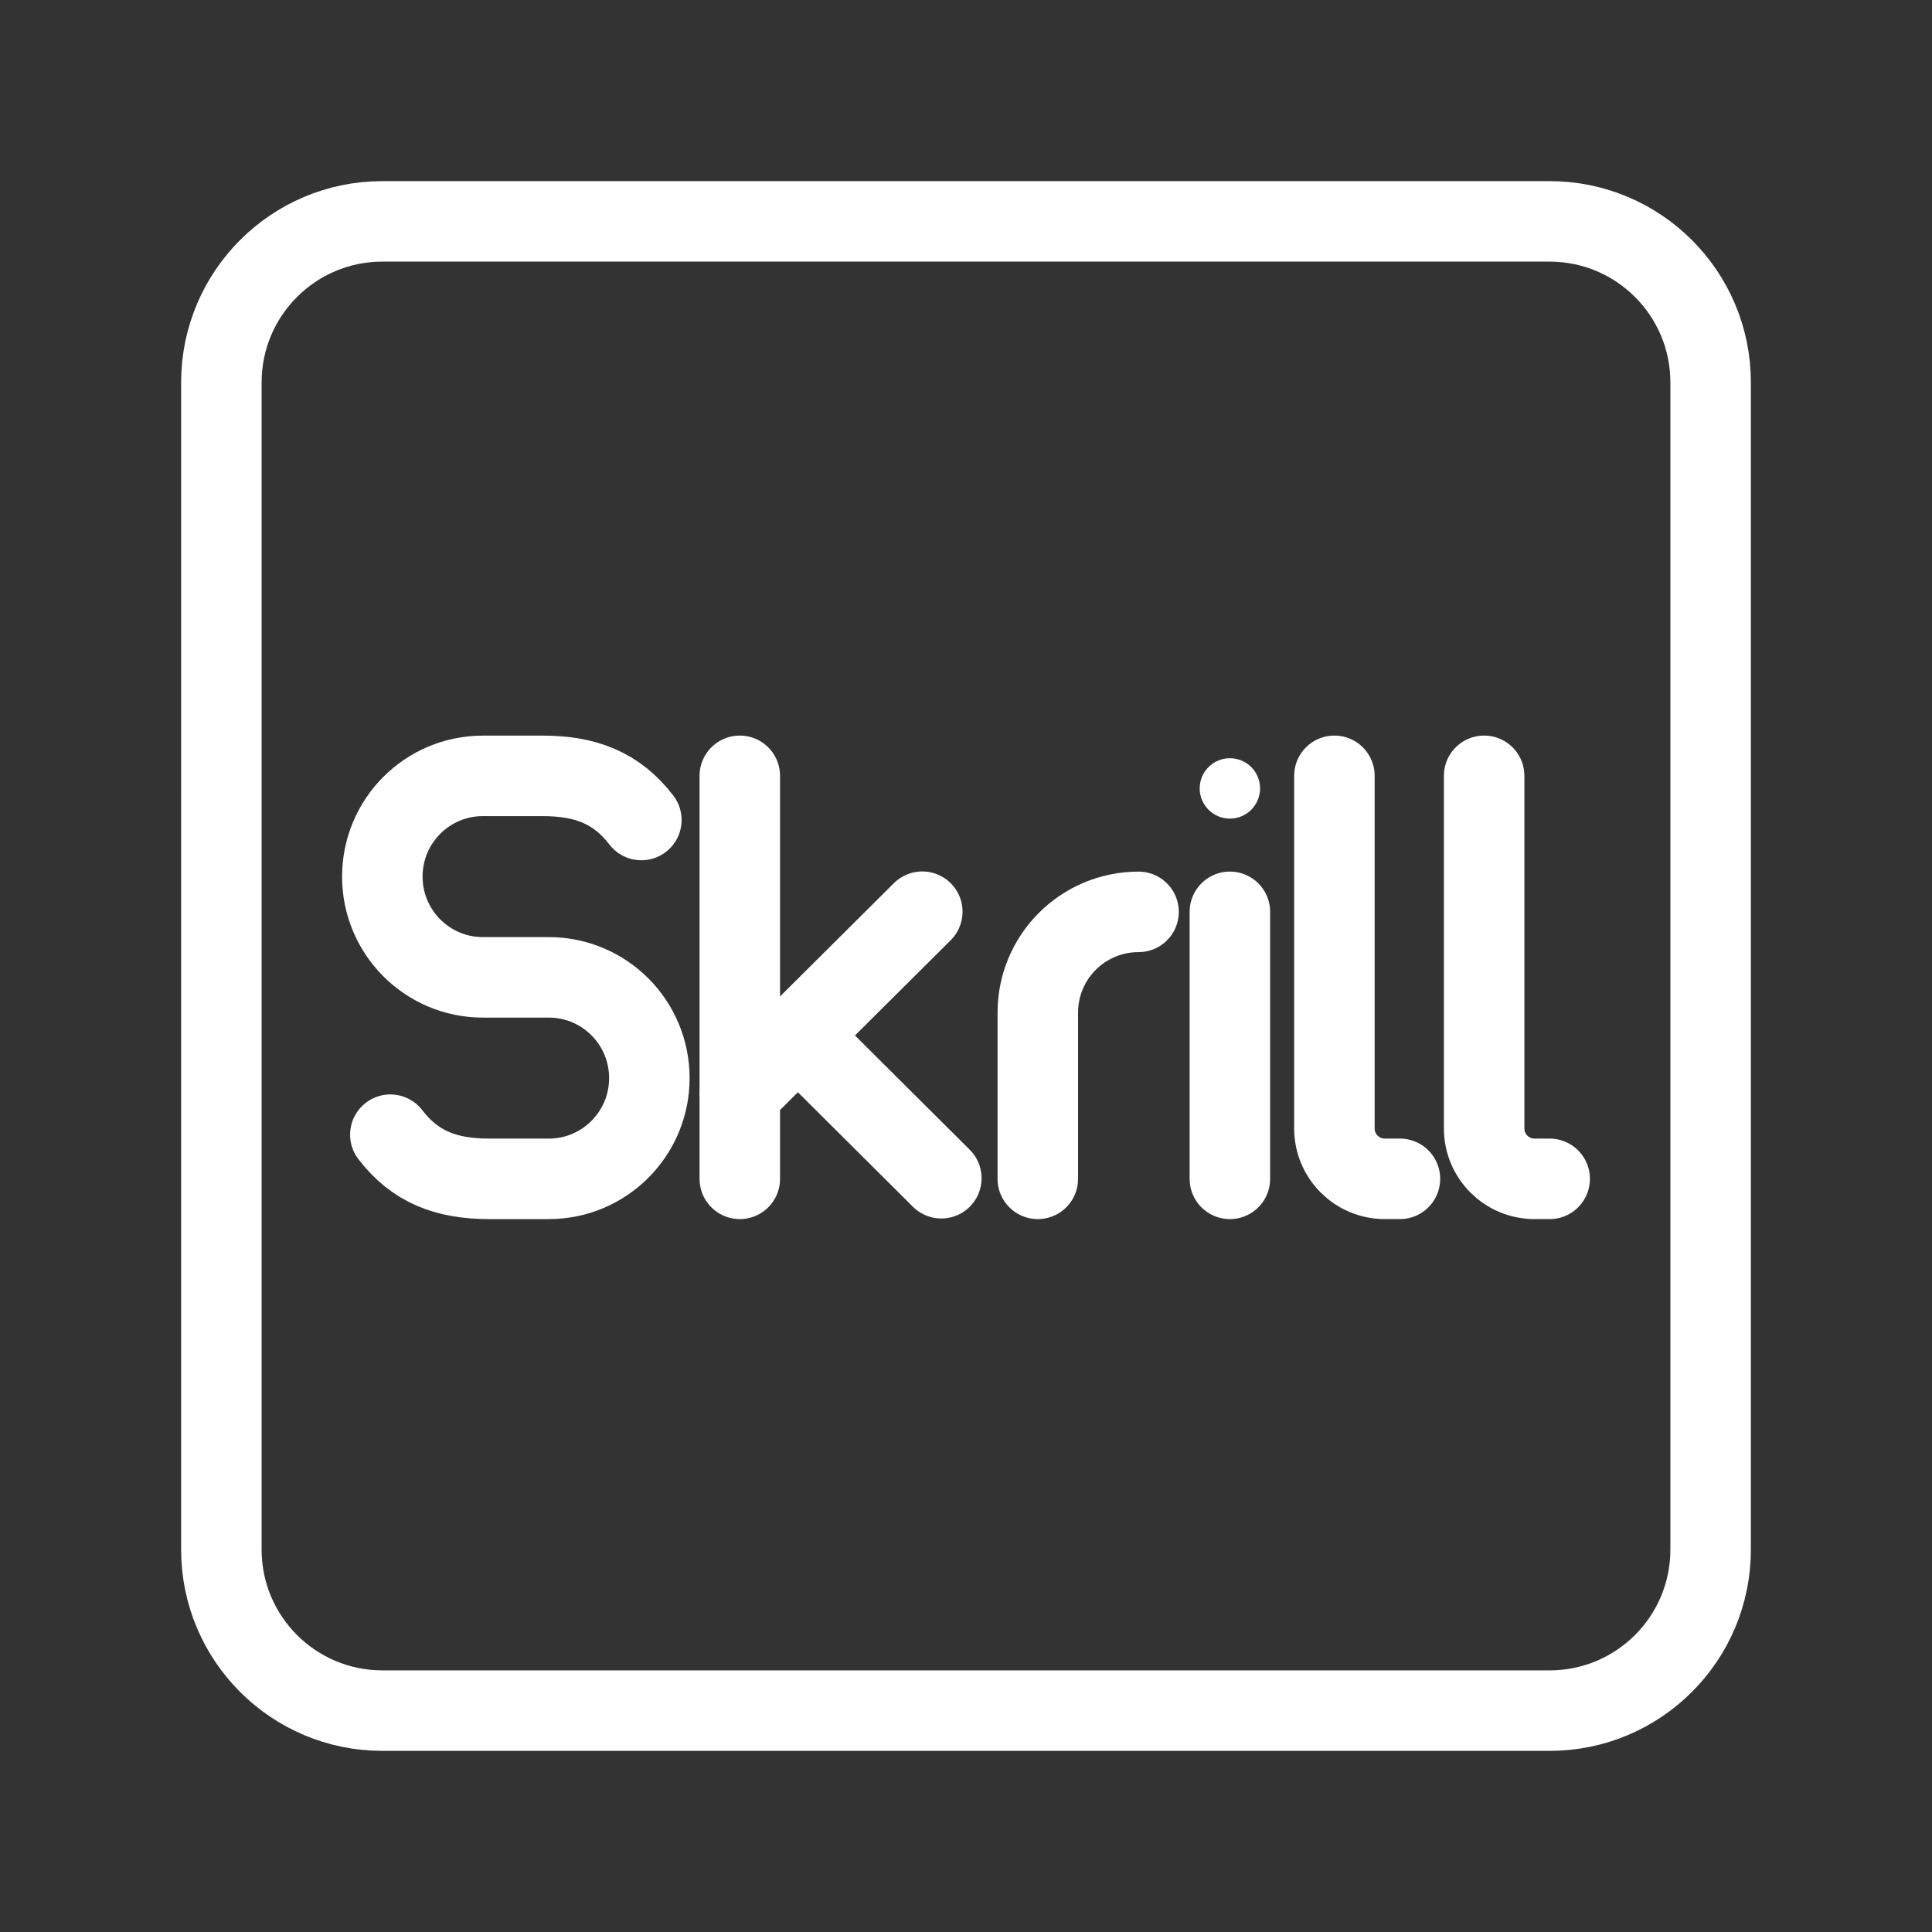<?xml version="1.0" encoding="UTF-8"?><svg id="a" xmlns="http://www.w3.org/2000/svg" viewBox="0 0 48 48"><rect x="0" y="0" width="48" height="48" fill="#333333" stroke="none"/><defs><style>.c{stroke-width:2px;fill:none;stroke:#fff;stroke-linecap:round;stroke-linejoin:round;}.d{stroke-width:2px;fill:#fff;stroke-width:0px;}</style></defs><path id="b" class="c" d="M5.5,19.6v18.9c0,2.209,1.791,4,4,4h29c2.209,0,4-1.791,4-4V9.5c0-2.209-1.791-4-4-4H9.5c-2.209,0-4,1.791-4,4v10.1"/><path class="c" d="M25.784,29.288v-4.13c0-1.383,1.121-2.503,2.503-2.503h0"/><line class="c" x1="18.38" y1="19.275" x2="18.38" y2="29.288"/><line class="c" x1="18.381" y1="27.161" x2="22.914" y2="22.651"/><line class="c" x1="19.824" y1="25.726" x2="23.387" y2="29.273"/><circle class="d" cx="30.556" cy="19.588" r=".75"/><line class="c" x1="30.556" y1="22.654" x2="30.556" y2="29.288"/><path class="c" d="M9.698,28.191c.614.799,1.384,1.097,2.455,1.097h1.482c1.379,0,2.498-1.121,2.498-2.503h0c0-1.383-1.118-2.503-2.498-2.503h-1.638c-1.379,0-2.498-1.121-2.498-2.503h0c0-1.383,1.118-2.503,2.498-2.503h1.482c1.071,0,1.841.298,2.455,1.097"/><path class="c" d="M33.153,19.275v8.761c0,.691.56,1.252,1.252,1.252h.376"/><path class="c" d="M36.873,19.275v8.761c0,.691.56,1.252,1.252,1.252h.376"/></svg>